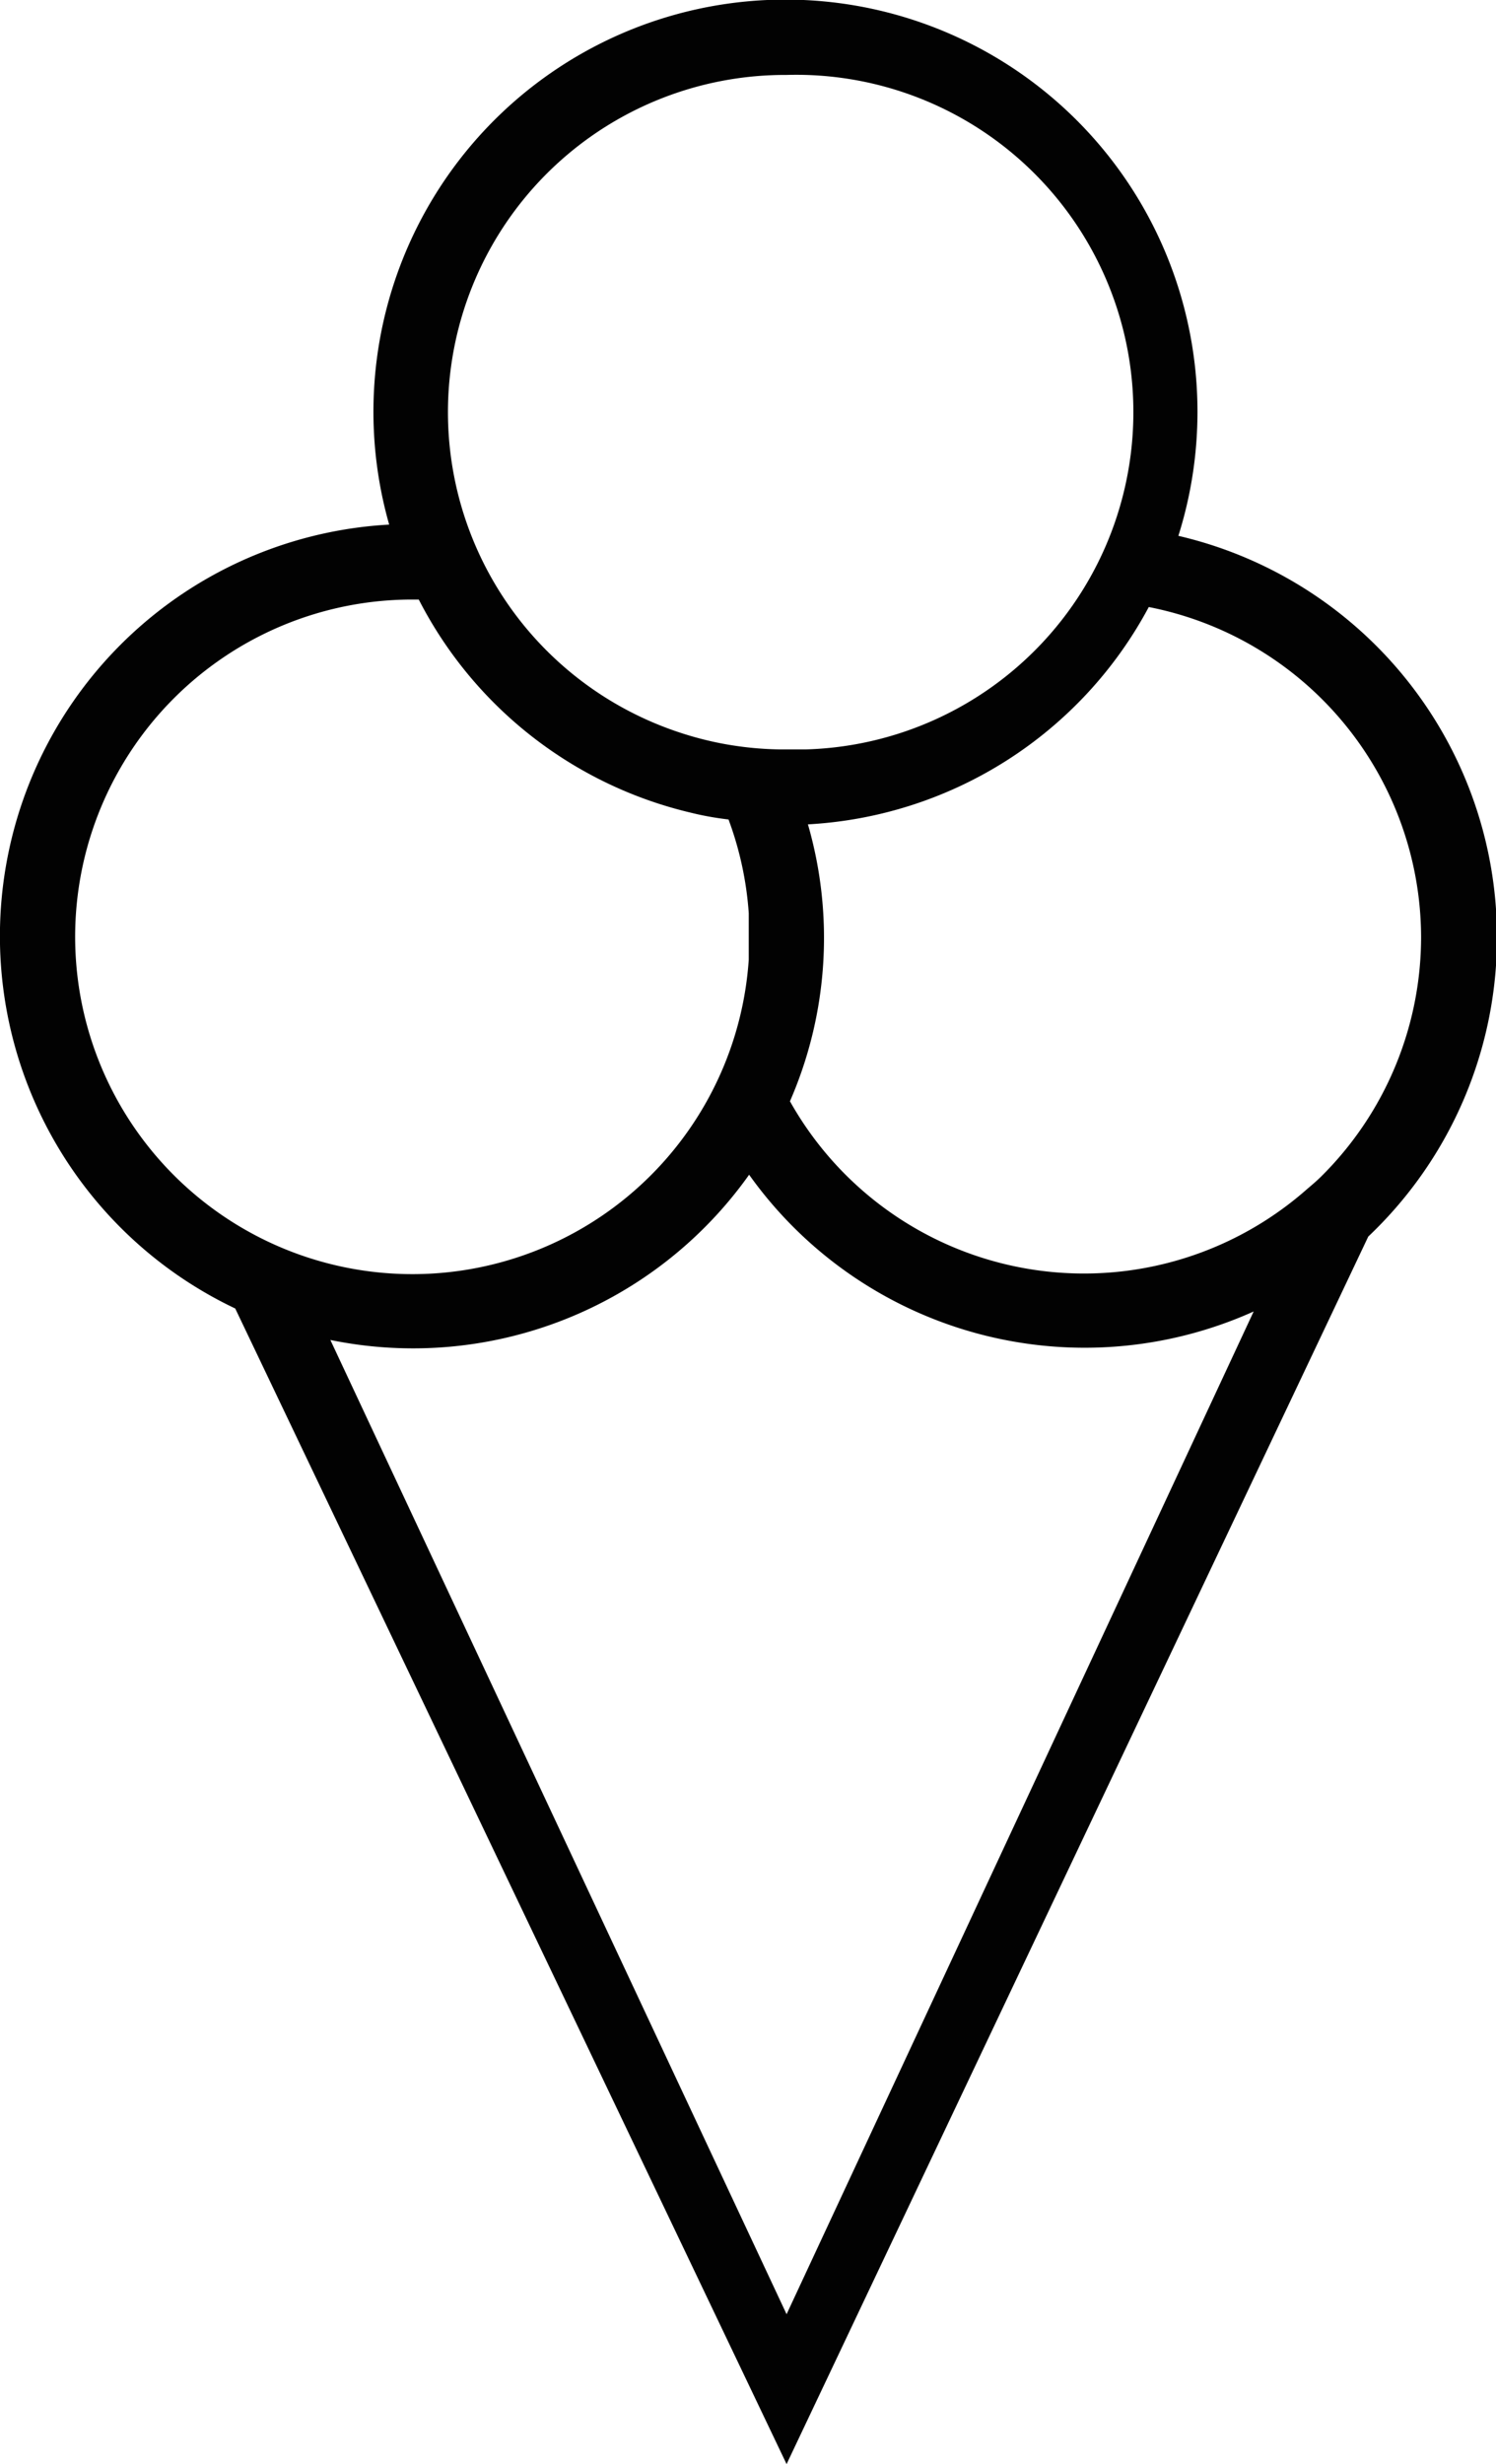 <svg xmlns="http://www.w3.org/2000/svg" viewBox="0 0 39.94 65.76"><defs><style>.cls-1{fill:none;}.cls-2{fill:#020202;}</style></defs><title>lengyin</title><g id="图层_2" data-name="图层 2"><g id="图标_1" data-name="图标 1"><path class="cls-1" d="M21.57,22a10.91,10.91,0,0,1-.48,7.42A9,9,0,0,0,34.9,31.73c.13-.11.26-.22.38-.34a9,9,0,0,0-4.61-15.22A11,11,0,0,1,21.57,22Z"/><path class="cls-1" d="M13.81,16.45a9,9,0,0,0,4.33,3.09,8.91,8.91,0,0,0,1.08.28,9,9,0,0,0,1.56.16H21l.51,0a9,9,0,1,0-7.66-3.52Z"/><path class="cls-1" d="M20,31.35A11,11,0,0,1,8.78,35.78L21,61.76,33.47,35A11,11,0,0,1,20,31.35Z"/><path class="cls-1" d="M11,34a9,9,0,0,0,9-8.38c0-.21,0-.41,0-.62s0-.41,0-.62a8.94,8.94,0,0,0-.54-2.5c-.34,0-.67-.11-1-.18A11,11,0,0,1,11.18,16H11a9,9,0,0,0,0,18Z"/><path class="cls-2" d="M31.46,14.3A11,11,0,1,0,10.39,14,11,11,0,0,0,6.28,34.92L21,65.76,36.53,33A11,11,0,0,0,31.46,14.3ZM37.94,25a9,9,0,0,1-2.66,6.39c-.12.12-.25.23-.38.34a9,9,0,0,1-13.81-2.34A10.91,10.91,0,0,0,21.57,22a11,11,0,0,0,9.1-5.8A9,9,0,0,1,37.94,25ZM21,2a9,9,0,0,1,.51,18L21,20h-.18a9,9,0,0,1-1.56-.16,8.91,8.91,0,0,1-1.08-.28A9,9,0,0,1,21,2ZM5.45,32.08A9,9,0,0,1,11,16h.18a11,11,0,0,0,7.27,5.69c.32.08.66.14,1,.18a8.94,8.94,0,0,1,.54,2.5c0,.21,0,.41,0,.62s0,.41,0,.62A9,9,0,0,1,5.45,32.08ZM21,61.76l-12.18-26A11,11,0,0,0,20,31.35,11,11,0,0,0,33.47,35Z"/></g></g></svg>